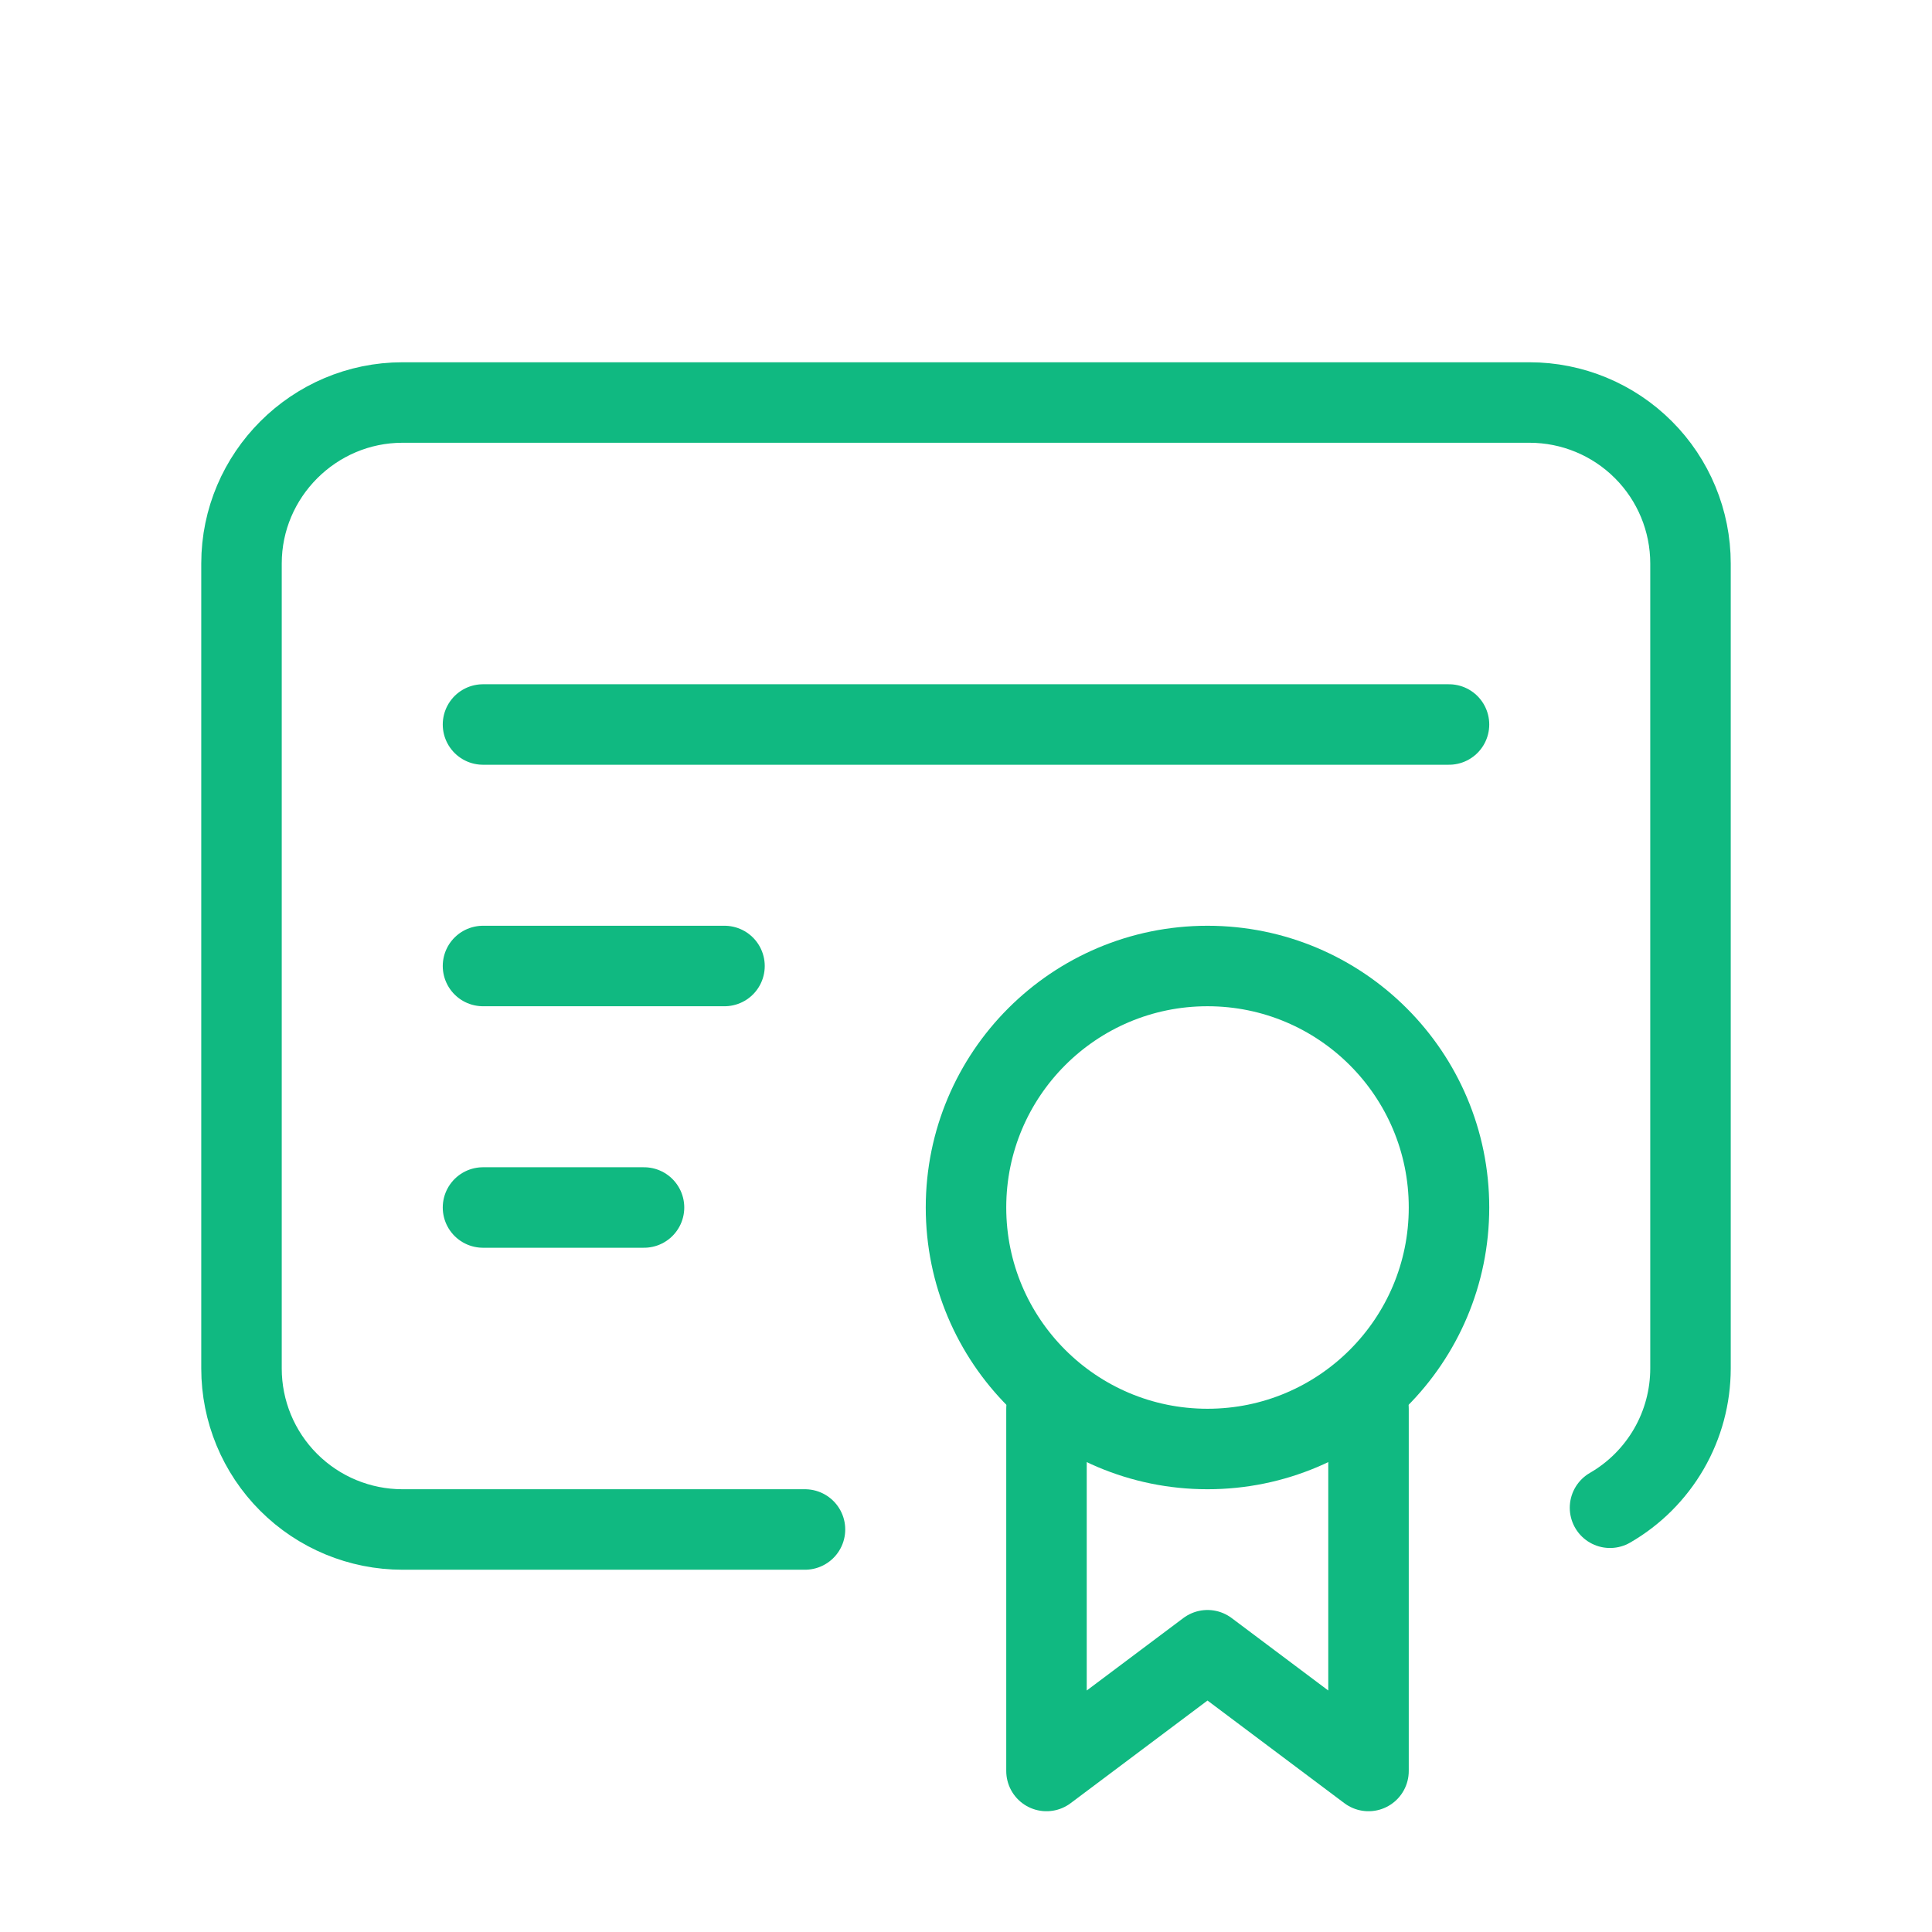 <svg width="44" height="44" viewBox="0 0 44 44" fill="none" xmlns="http://www.w3.org/2000/svg">
<g clip-path="url(#clip0_1_250)">
<path d="M27.5 33C30.538 33 33 30.538 33 27.5C33 24.462 30.538 22 27.5 22C24.462 22 22 24.462 22 27.5C22 30.538 24.462 33 27.5 33Z" stroke="#10B981" stroke-width="1.833" stroke-linecap="round" stroke-linejoin="round"/>
<path d="M23.833 32.083V40.333L27.5 37.583L31.167 40.333V32.083" stroke="#10B981" stroke-width="1.833" stroke-linecap="round" stroke-linejoin="round"/>
<path d="M18.333 34.833H9.167C8.194 34.833 7.262 34.447 6.574 33.759C5.886 33.072 5.5 32.139 5.5 31.167V12.833C5.5 10.817 7.15 9.167 9.167 9.167H34.833C35.806 9.167 36.738 9.553 37.426 10.241C38.114 10.928 38.5 11.861 38.5 12.833V31.167C38.499 31.81 38.33 32.441 38.008 32.998C37.686 33.554 37.224 34.017 36.667 34.338" stroke="#10B981" stroke-width="1.833" stroke-linecap="round" stroke-linejoin="round"/>
<path d="M11 16.5H33" stroke="#10B981" stroke-width="1.833" stroke-linecap="round" stroke-linejoin="round"/>
<path d="M11 22H16.5" stroke="#10B981" stroke-width="1.833" stroke-linecap="round" stroke-linejoin="round"/>
<path d="M11 27.5H14.667" stroke="#10B981" stroke-width="1.833" stroke-linecap="round" stroke-linejoin="round"/>
</g>
<defs>
<clipPath id="clip0_1_250">
<rect width="44" height="44" fill="white"/>
</clipPath>
</defs>
</svg>
